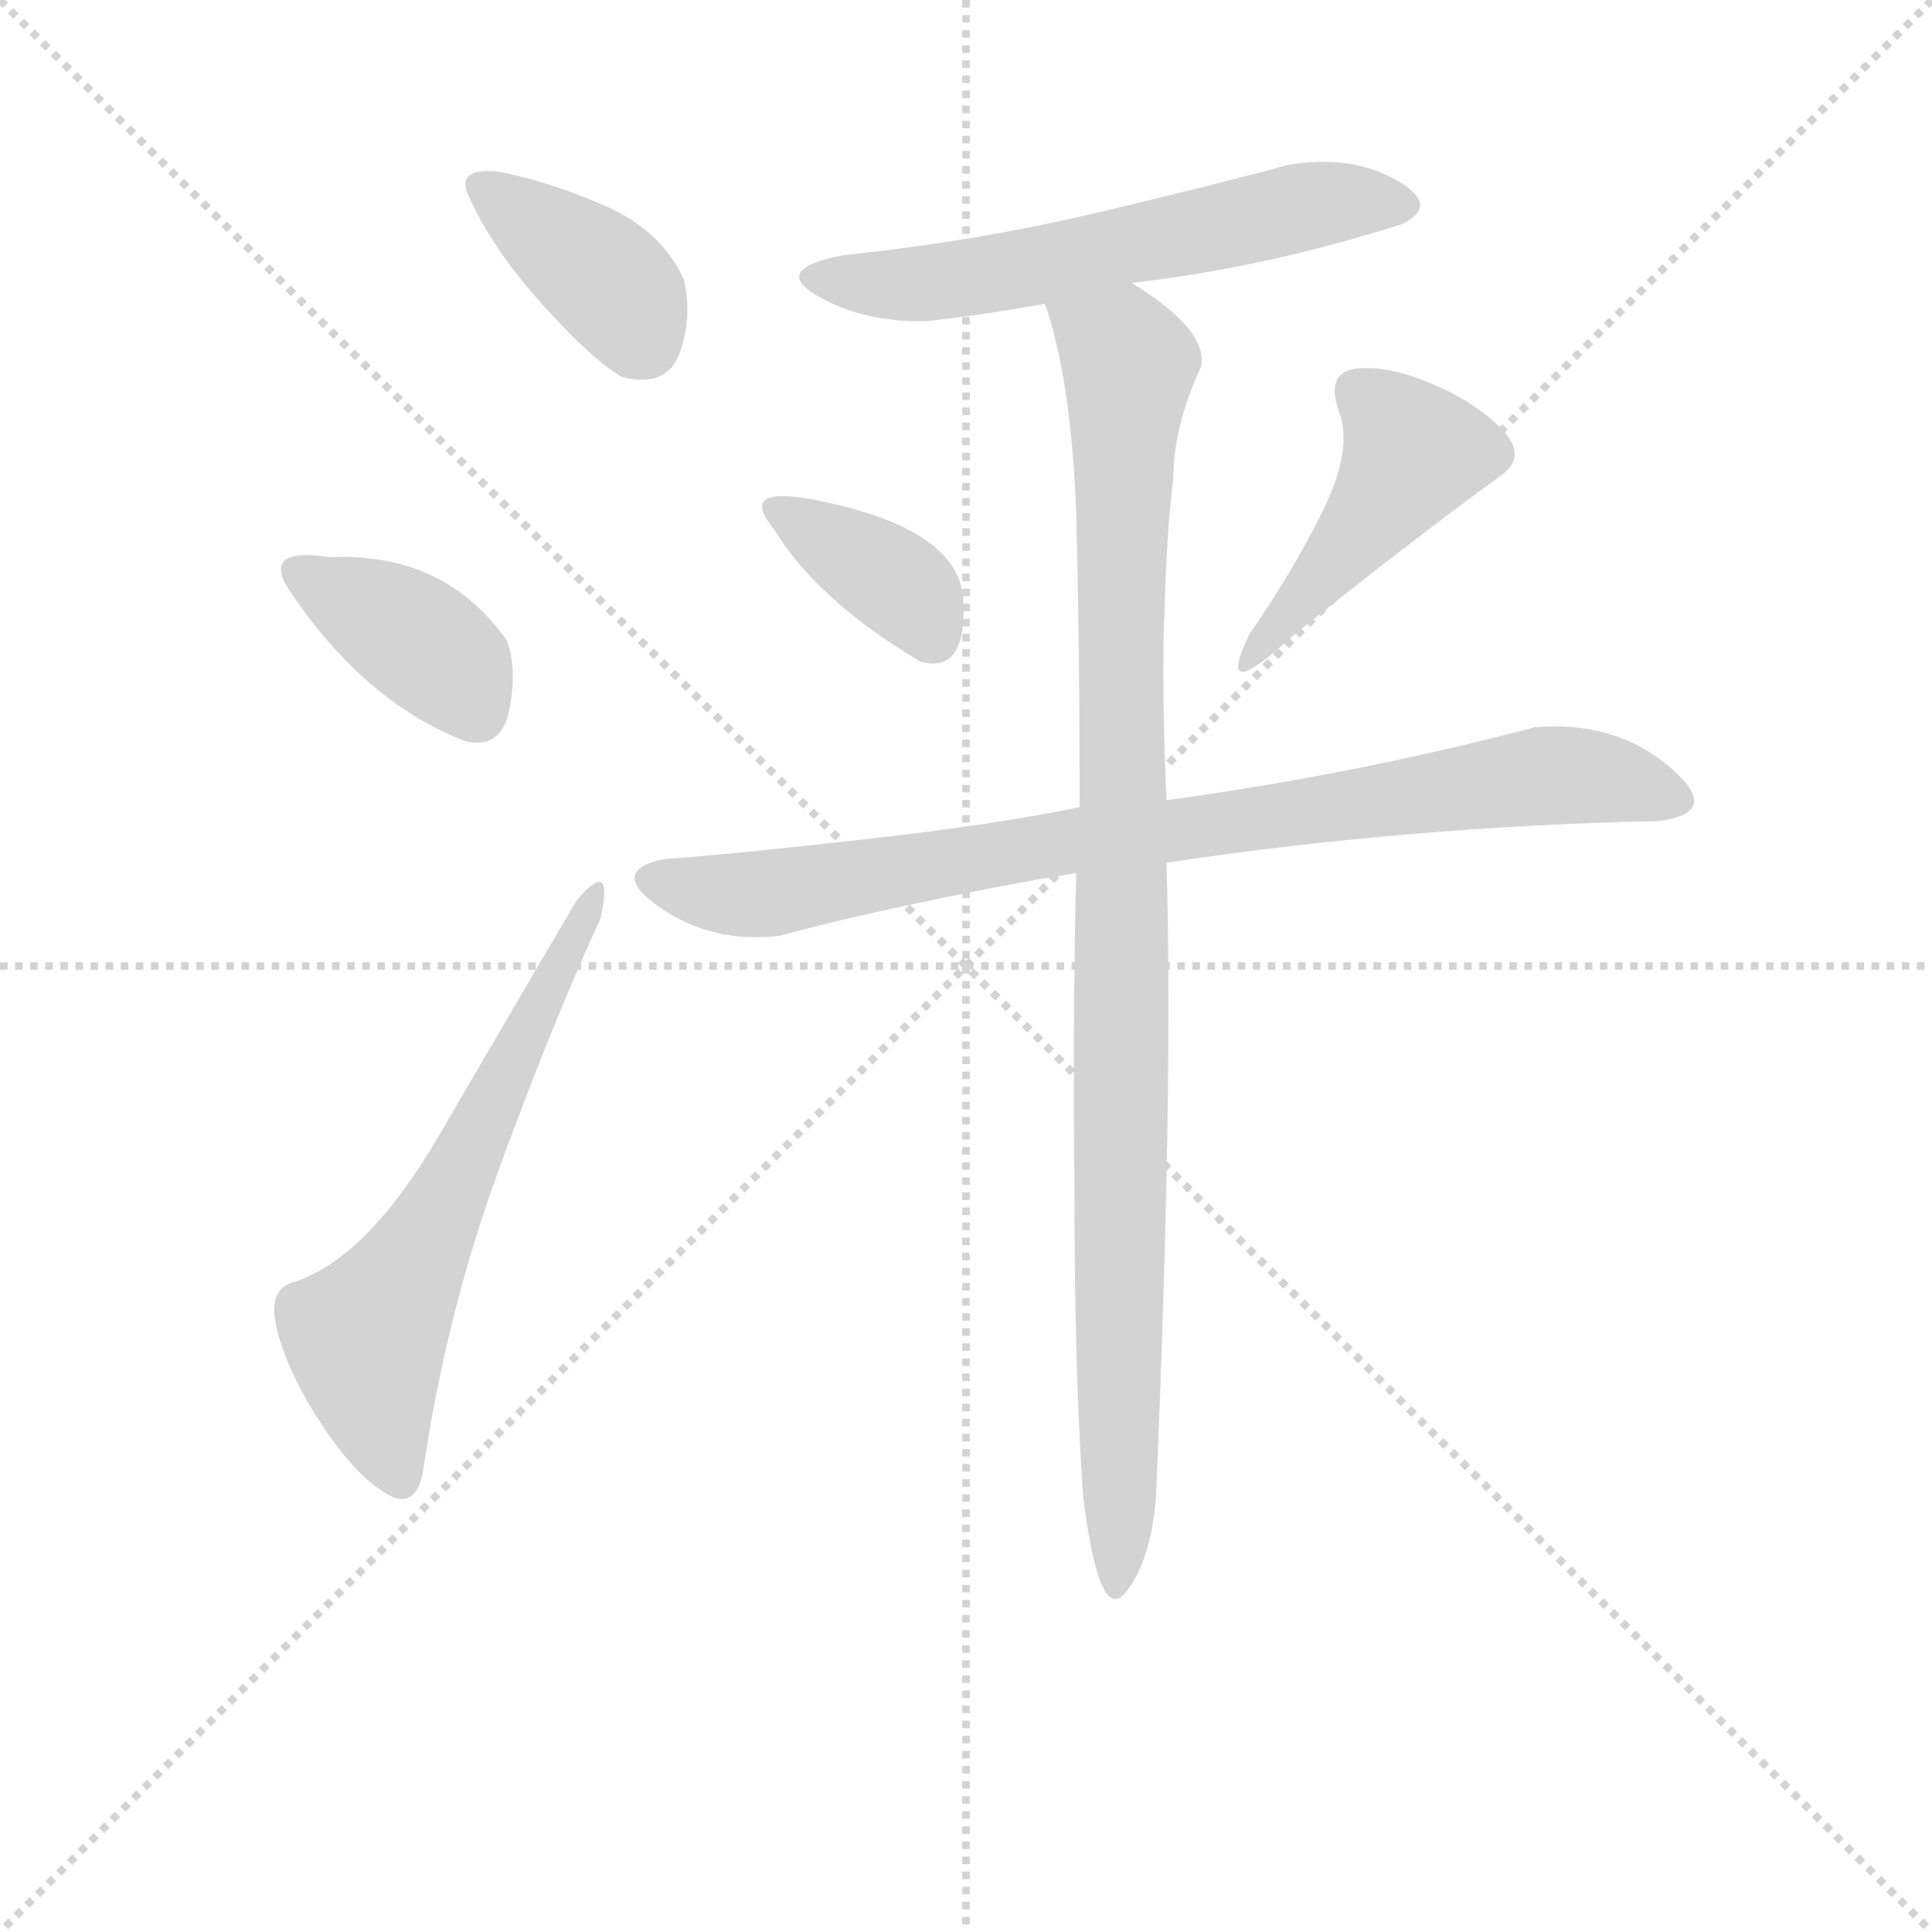 <svg version="1.1" viewBox="0 0 1024 1024" xmlns="http://www.w3.org/2000/svg">
  <g stroke="lightgray" stroke-dasharray="1,1" stroke-width="1" transform="scale(4, 4)">
    <line x1="0" y1="0" x2="256" y2="256"></line>
    <line x1="256" y1="0" x2="0" y2="256"></line>
    <line x1="128" y1="0" x2="128" y2="256"></line>
    <line x1="0" y1="128" x2="256" y2="128"></line>
  </g>
<g transform="scale(0.92, -0.92) translate(60, -900)">
   <style type="text/css">
    @keyframes keyframes0 {
      from {
       stroke: blue;
       stroke-dashoffset: 387;
       stroke-width: 128;
       }
       56% {
       animation-timing-function: step-end;
       stroke: blue;
       stroke-dashoffset: 0;
       stroke-width: 128;
       }
       to {
       stroke: black;
       stroke-width: 1024;
       }
       }
       #make-me-a-hanzi-animation-0 {
         animation: keyframes0 0.565s both;
         animation-delay: 0s;
         animation-timing-function: linear;
       }
    @keyframes keyframes1 {
      from {
       stroke: blue;
       stroke-dashoffset: 383;
       stroke-width: 128;
       }
       55% {
       animation-timing-function: step-end;
       stroke: blue;
       stroke-dashoffset: 0;
       stroke-width: 128;
       }
       to {
       stroke: black;
       stroke-width: 1024;
       }
       }
       #make-me-a-hanzi-animation-1 {
         animation: keyframes1 0.562s both;
         animation-delay: 0.565s;
         animation-timing-function: linear;
       }
    @keyframes keyframes2 {
      from {
       stroke: blue;
       stroke-dashoffset: 623;
       stroke-width: 128;
       }
       67% {
       animation-timing-function: step-end;
       stroke: blue;
       stroke-dashoffset: 0;
       stroke-width: 128;
       }
       to {
       stroke: black;
       stroke-width: 1024;
       }
       }
       #make-me-a-hanzi-animation-2 {
         animation: keyframes2 0.757s both;
         animation-delay: 1.127s;
         animation-timing-function: linear;
       }
    @keyframes keyframes3 {
      from {
       stroke: blue;
       stroke-dashoffset: 591;
       stroke-width: 128;
       }
       66% {
       animation-timing-function: step-end;
       stroke: blue;
       stroke-dashoffset: 0;
       stroke-width: 128;
       }
       to {
       stroke: black;
       stroke-width: 1024;
       }
       }
       #make-me-a-hanzi-animation-3 {
         animation: keyframes3 0.731s both;
         animation-delay: 1.884s;
         animation-timing-function: linear;
       }
    @keyframes keyframes4 {
      from {
       stroke: blue;
       stroke-dashoffset: 369;
       stroke-width: 128;
       }
       55% {
       animation-timing-function: step-end;
       stroke: blue;
       stroke-dashoffset: 0;
       stroke-width: 128;
       }
       to {
       stroke: black;
       stroke-width: 1024;
       }
       }
       #make-me-a-hanzi-animation-4 {
         animation: keyframes4 0.55s both;
         animation-delay: 2.615s;
         animation-timing-function: linear;
       }
    @keyframes keyframes5 {
      from {
       stroke: blue;
       stroke-dashoffset: 434;
       stroke-width: 128;
       }
       59% {
       animation-timing-function: step-end;
       stroke: blue;
       stroke-dashoffset: 0;
       stroke-width: 128;
       }
       to {
       stroke: black;
       stroke-width: 1024;
       }
       }
       #make-me-a-hanzi-animation-5 {
         animation: keyframes5 0.603s both;
         animation-delay: 3.165s;
         animation-timing-function: linear;
       }
    @keyframes keyframes6 {
      from {
       stroke: blue;
       stroke-dashoffset: 845;
       stroke-width: 128;
       }
       73% {
       animation-timing-function: step-end;
       stroke: blue;
       stroke-dashoffset: 0;
       stroke-width: 128;
       }
       to {
       stroke: black;
       stroke-width: 1024;
       }
       }
       #make-me-a-hanzi-animation-6 {
         animation: keyframes6 0.938s both;
         animation-delay: 3.768s;
         animation-timing-function: linear;
       }
    @keyframes keyframes7 {
      from {
       stroke: blue;
       stroke-dashoffset: 1011;
       stroke-width: 128;
       }
       77% {
       animation-timing-function: step-end;
       stroke: blue;
       stroke-dashoffset: 0;
       stroke-width: 128;
       }
       to {
       stroke: black;
       stroke-width: 1024;
       }
       }
       #make-me-a-hanzi-animation-7 {
         animation: keyframes7 1.073s both;
         animation-delay: 4.706s;
         animation-timing-function: linear;
       }
</style>
<path d="M 298.0 683.0 Q 324.0 676.0 331.5 696.5 Q 339.0 717.0 334.0 739.0 Q 321.0 767.0 289.5 781.0 Q 258.0 795.0 228.0 801.0 Q 202.0 804.0 210.0 787.0 Q 224.0 756.0 253.0 724.0 Q 282.0 692.0 298.0 683.0 Z" fill="lightgray"></path> 
<path d="M 208.0 473.0 Q 229.0 468.0 233.5 491.5 Q 238.0 515.0 232.0 531.0 Q 196.0 582.0 130.0 579.0 Q 91.0 585.0 106.0 561.0 Q 149.0 496.0 208.0 473.0 Z" fill="lightgray"></path> 
<path d="M 184.0 54.0 Q 197.0 143.0 227.5 226.5 Q 258.0 310.0 286.0 371.0 Q 294.0 407.0 272.0 381.0 Q 235.0 318.0 193.0 246.0 Q 151.0 174.0 108.0 161.0 Q 93.0 156.0 100.5 130.5 Q 108.0 105.0 126.5 77.5 Q 145.0 50.0 162.5 39.5 Q 180.0 29.0 184.0 54.0 Z" fill="lightgray"></path> 
<path d="M 474.0 715.0 Q 503.0 718.0 542.0 725.0 L 592.0 737.0 Q 670.0 746.0 748.0 771.0 Q 770.0 782.0 744.0 796.5 Q 718.0 811.0 682.0 805.0 Q 638.0 793.0 570.0 777.0 Q 502.0 761.0 426.0 753.0 Q 384.0 745.0 411.0 729.5 Q 438.0 714.0 474.0 715.0 Z" fill="lightgray"></path> 
<path d="M 470.0 519.0 Q 497.0 511.0 495.0 554.0 Q 493.0 597.0 404.0 613.0 Q 366.0 619.0 386.0 595.0 Q 411.0 554.0 470.0 519.0 Z" fill="lightgray"></path> 
<path d="M 660.0 535.0 Q 639.0 492.0 684.0 533.0 Q 751.0 587.0 806.0 627.0 Q 820.0 638.0 804.5 653.5 Q 789.0 669.0 763.5 679.5 Q 738.0 690.0 720.5 687.5 Q 703.0 685.0 712.0 661.0 Q 719.0 640.0 702.0 605.5 Q 685.0 571.0 660.0 535.0 Z" fill="lightgray"></path> 
<path d="M 562.0 435.0 Q 514.0 425.0 438.5 416.5 Q 363.0 408.0 322.0 405.0 Q 290.0 398.0 320.5 377.0 Q 351.0 356.0 390.0 361.0 Q 418.0 369.0 470.0 380.0 Q 522.0 391.0 560.0 397.0 L 612.0 403.0 Q 752.0 424.0 896.0 427.0 Q 933.0 432.0 901.5 458.5 Q 870.0 485.0 824.0 481.0 Q 722.0 454.0 612.0 439.0 L 562.0 435.0 Z" fill="lightgray"></path> 
<path d="M 542.0 725.0 Q 557.0 682.0 560.0 605.0 Q 562.0 528.0 562.0 435.0 L 560.0 397.0 Q 558.0 318.0 559.0 214.0 Q 559.0 109.0 564.0 38.0 Q 573.0 -35.0 588.0 -18.0 Q 603.0 0.0 606.0 38.0 Q 616.0 273.0 612.0 403.0 L 612.0 439.0 Q 609.0 509.0 611.0 551.0 Q 612.0 592.0 616.0 625.0 Q 616.0 654.0 632.0 689.0 Q 636.0 710.0 592.0 737.0 C 567.0 754.0 534.0 754.0 542.0 725.0 Z" fill="lightgray"></path> 
      <clipPath id="make-me-a-hanzi-clip-0">
      <path d="M 298.0 683.0 Q 324.0 676.0 331.5 696.5 Q 339.0 717.0 334.0 739.0 Q 321.0 767.0 289.5 781.0 Q 258.0 795.0 228.0 801.0 Q 202.0 804.0 210.0 787.0 Q 224.0 756.0 253.0 724.0 Q 282.0 692.0 298.0 683.0 Z" fill="lightgray"></path>
      </clipPath>
      <path clip-path="url(#make-me-a-hanzi-clip-0)" d="M 220.0 793.0 L 294.0 734.0 L 311.0 702.0 " fill="none" id="make-me-a-hanzi-animation-0" stroke-dasharray="259 518" stroke-linecap="round"></path>

      <clipPath id="make-me-a-hanzi-clip-1">
      <path d="M 208.0 473.0 Q 229.0 468.0 233.5 491.5 Q 238.0 515.0 232.0 531.0 Q 196.0 582.0 130.0 579.0 Q 91.0 585.0 106.0 561.0 Q 149.0 496.0 208.0 473.0 Z" fill="lightgray"></path>
      </clipPath>
      <path clip-path="url(#make-me-a-hanzi-clip-1)" d="M 118.0 570.0 L 200.0 516.0 L 214.0 491.0 " fill="none" id="make-me-a-hanzi-animation-1" stroke-dasharray="255 510" stroke-linecap="round"></path>

      <clipPath id="make-me-a-hanzi-clip-2">
      <path d="M 184.0 54.0 Q 197.0 143.0 227.5 226.5 Q 258.0 310.0 286.0 371.0 Q 294.0 407.0 272.0 381.0 Q 235.0 318.0 193.0 246.0 Q 151.0 174.0 108.0 161.0 Q 93.0 156.0 100.5 130.5 Q 108.0 105.0 126.5 77.5 Q 145.0 50.0 162.5 39.5 Q 180.0 29.0 184.0 54.0 Z" fill="lightgray"></path>
      </clipPath>
      <path clip-path="url(#make-me-a-hanzi-clip-2)" d="M 171.0 50.0 L 160.0 77.0 L 151.0 129.0 L 185.0 185.0 L 283.0 381.0 " fill="none" id="make-me-a-hanzi-animation-2" stroke-dasharray="495 990" stroke-linecap="round"></path>

      <clipPath id="make-me-a-hanzi-clip-3">
      <path d="M 474.0 715.0 Q 503.0 718.0 542.0 725.0 L 592.0 737.0 Q 670.0 746.0 748.0 771.0 Q 770.0 782.0 744.0 796.5 Q 718.0 811.0 682.0 805.0 Q 638.0 793.0 570.0 777.0 Q 502.0 761.0 426.0 753.0 Q 384.0 745.0 411.0 729.5 Q 438.0 714.0 474.0 715.0 Z" fill="lightgray"></path>
      </clipPath>
      <path clip-path="url(#make-me-a-hanzi-clip-3)" d="M 416.0 743.0 L 444.0 736.0 L 478.0 737.0 L 693.0 782.0 L 745.0 784.0 " fill="none" id="make-me-a-hanzi-animation-3" stroke-dasharray="463 926" stroke-linecap="round"></path>

      <clipPath id="make-me-a-hanzi-clip-4">
      <path d="M 470.0 519.0 Q 497.0 511.0 495.0 554.0 Q 493.0 597.0 404.0 613.0 Q 366.0 619.0 386.0 595.0 Q 411.0 554.0 470.0 519.0 Z" fill="lightgray"></path>
      </clipPath>
      <path clip-path="url(#make-me-a-hanzi-clip-4)" d="M 393.0 606.0 L 461.0 560.0 L 477.0 534.0 " fill="none" id="make-me-a-hanzi-animation-4" stroke-dasharray="241 482" stroke-linecap="round"></path>

      <clipPath id="make-me-a-hanzi-clip-5">
      <path d="M 660.0 535.0 Q 639.0 492.0 684.0 533.0 Q 751.0 587.0 806.0 627.0 Q 820.0 638.0 804.5 653.5 Q 789.0 669.0 763.5 679.5 Q 738.0 690.0 720.5 687.5 Q 703.0 685.0 712.0 661.0 Q 719.0 640.0 702.0 605.5 Q 685.0 571.0 660.0 535.0 Z" fill="lightgray"></path>
      </clipPath>
      <path clip-path="url(#make-me-a-hanzi-clip-5)" d="M 723.0 672.0 L 736.0 664.0 L 754.0 638.0 L 717.0 585.0 L 672.0 536.0 " fill="none" id="make-me-a-hanzi-animation-5" stroke-dasharray="306 612" stroke-linecap="round"></path>

      <clipPath id="make-me-a-hanzi-clip-6">
      <path d="M 562.0 435.0 Q 514.0 425.0 438.5 416.5 Q 363.0 408.0 322.0 405.0 Q 290.0 398.0 320.5 377.0 Q 351.0 356.0 390.0 361.0 Q 418.0 369.0 470.0 380.0 Q 522.0 391.0 560.0 397.0 L 612.0 403.0 Q 752.0 424.0 896.0 427.0 Q 933.0 432.0 901.5 458.5 Q 870.0 485.0 824.0 481.0 Q 722.0 454.0 612.0 439.0 L 562.0 435.0 Z" fill="lightgray"></path>
      </clipPath>
      <path clip-path="url(#make-me-a-hanzi-clip-6)" d="M 319.0 391.0 L 381.0 385.0 L 832.0 454.0 L 901.0 442.0 " fill="none" id="make-me-a-hanzi-animation-6" stroke-dasharray="717 1434" stroke-linecap="round"></path>

      <clipPath id="make-me-a-hanzi-clip-7">
      <path d="M 542.0 725.0 Q 557.0 682.0 560.0 605.0 Q 562.0 528.0 562.0 435.0 L 560.0 397.0 Q 558.0 318.0 559.0 214.0 Q 559.0 109.0 564.0 38.0 Q 573.0 -35.0 588.0 -18.0 Q 603.0 0.0 606.0 38.0 Q 616.0 273.0 612.0 403.0 L 612.0 439.0 Q 609.0 509.0 611.0 551.0 Q 612.0 592.0 616.0 625.0 Q 616.0 654.0 632.0 689.0 Q 636.0 710.0 592.0 737.0 C 567.0 754.0 534.0 754.0 542.0 725.0 Z" fill="lightgray"></path>
      </clipPath>
      <path clip-path="url(#make-me-a-hanzi-clip-7)" d="M 550.0 721.0 L 586.0 699.0 L 590.0 687.0 L 582.0 -13.0 " fill="none" id="make-me-a-hanzi-animation-7" stroke-dasharray="883 1766" stroke-linecap="round"></path>

</g>
</svg>
